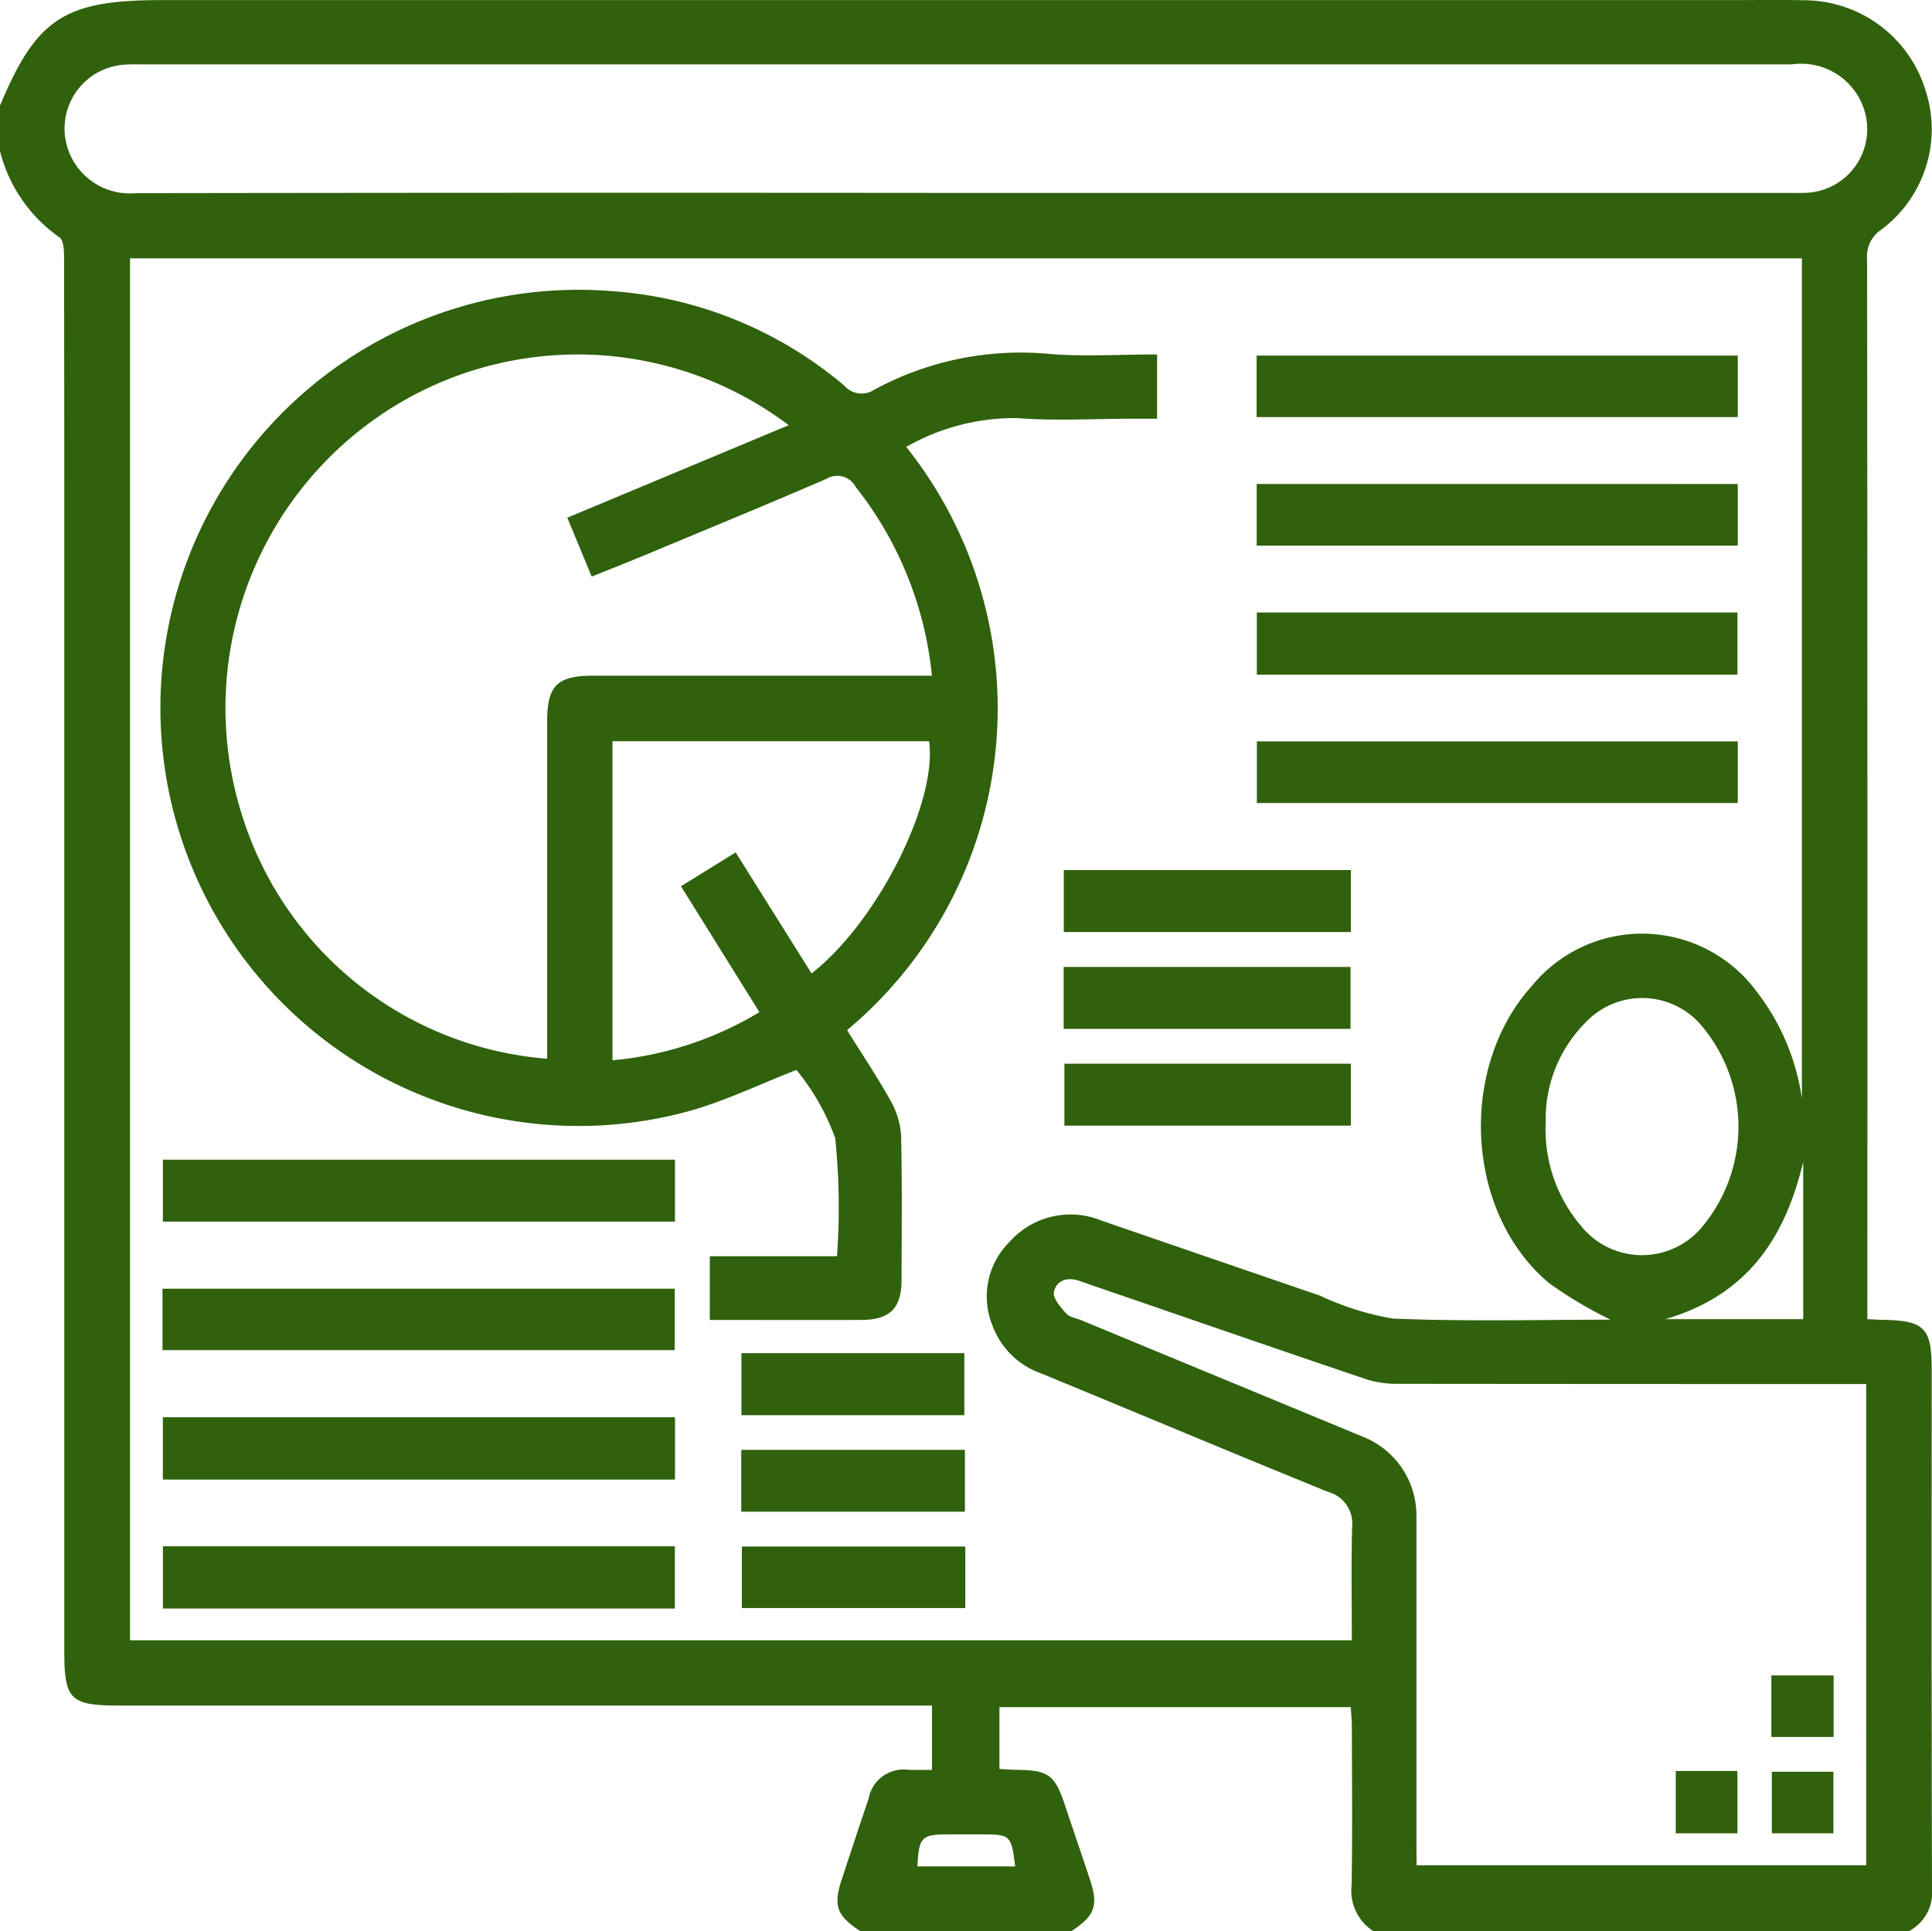 <svg xmlns="http://www.w3.org/2000/svg" width="70.039" height="70.015" viewBox="0 0 70.039 70.015">
  <g id="Grupo_131969" data-name="Grupo 131969" transform="translate(-1082.928 -1886.101)">
    <g id="Grupo_128942" data-name="Grupo 128942" transform="translate(1082.928 1886.101)">
      <path id="Trazado_152962" data-name="Trazado 152962" d="M628.787,210.435H609.365a1.741,1.741,0,0,1-.785-1.679c.03-1.911.012-3.822.008-5.734,0-.239-.027-.478-.04-.708H595.811v2.242c.243.012.443.029.644.032,1.131.015,1.362.183,1.722,1.253.3.9.613,1.807.912,2.713.317.96.188,1.315-.666,1.881h-7.659c-.855-.566-.983-.921-.666-1.883s.64-1.945.97-2.914a1.288,1.288,0,0,1,1.469-1.047c.284-.005.567,0,.829,0v-2.334H563.923c-1.8,0-2.012-.207-2.012-1.98V159.536q0-4.922-.008-9.844c0-.229-.027-.575-.172-.669a5.443,5.443,0,0,1-2.152-3.129v-1.641c1.321-3.165,2.337-3.829,5.857-3.829h56.738c.957,0,1.914-.013,2.871.006a4.611,4.611,0,0,1,4.318,3.2,4.541,4.541,0,0,1-1.591,5.122,1.162,1.162,0,0,0-.506,1.072q.019,18.828.01,37.657v.767c.231.01.385.022.54.024,1.525.022,1.791.287,1.791,1.791,0,6.265-.008,12.529.012,18.794A1.592,1.592,0,0,1,628.787,210.435Zm-20.2-10.544c0-1.419-.025-2.763.01-4.105a1.185,1.185,0,0,0-.872-1.275c-3.477-1.415-6.938-2.869-10.41-4.3a2.9,2.9,0,0,1-1.749-1.715,2.788,2.788,0,0,1,.607-3.045,2.955,2.955,0,0,1,3.316-.785q3.968,1.368,7.94,2.728a10.147,10.147,0,0,0,2.656.833c2.673.111,5.354.04,7.882.04a15.216,15.216,0,0,1-2.218-1.317c-3.044-2.535-3.328-7.8-.634-10.786a5.158,5.158,0,0,1,8.142.2,8.244,8.244,0,0,1,1.645,3.886V149.786H564.293v50.105ZM594.6,147.415h29.736c.274,0,.548.009.82-.011a2.309,2.309,0,0,0,2.039-2.885,2.393,2.393,0,0,0-2.658-1.764H564.65a5.836,5.836,0,0,0-.615.014,2.323,2.323,0,0,0-1.873,3.344,2.371,2.371,0,0,0,2.355,1.31Q579.557,147.4,594.6,147.415Zm16.333,60.633h16.3V190.6h-.851q-8.068,0-16.137-.008a3.62,3.62,0,0,1-1.136-.166c-2.8-.945-5.6-1.913-8.394-2.875-.667-.229-1.334-.455-2-.689-.441-.155-.837-.026-.928.4-.047.222.24.551.44.776.122.138.364.171.554.25L609,192.516a3.07,3.07,0,0,1,1.929,2.852q0,5.914,0,11.826Zm4.686-27a5.386,5.386,0,0,0,1.272,3.814,2.834,2.834,0,0,0,4.372.068,5.678,5.678,0,0,0-.076-7.414,2.818,2.818,0,0,0-4.137-.014A4.946,4.946,0,0,0,615.615,181.05Zm9.331,7.2v-5.7c-.656,2.729-1.995,4.821-5,5.7Zm-28.568,19.841c-.138-1.132-.169-1.161-1.218-1.161H594c-1.021,0-1.106.084-1.162,1.161Z" transform="translate(-559.58 -140.42)" fill="#30610c"/>
      <path id="Trazado_152965" data-name="Trazado 152965" d="M594.439,185.271c.549.88,1.106,1.71,1.589,2.581a2.884,2.884,0,0,1,.371,1.272c.041,1.731.021,3.463.016,5.2,0,1.033-.423,1.452-1.456,1.456-1.818.006-3.636,0-5.495,0V193.47h4.611a24.72,24.72,0,0,0-.064-4.281,8.425,8.425,0,0,0-1.407-2.475c-1.292.506-2.5,1.089-3.776,1.462a15.158,15.158,0,1,1-2.885-29.694,14.6,14.6,0,0,1,8.4,3.427.828.828,0,0,0,1.076.149,11.124,11.124,0,0,1,6.378-1.3c1.267.1,2.549.017,3.882.017v2.33h-.915c-1.39,0-2.788.086-4.169-.023a7.92,7.92,0,0,0-4.01,1.046,15.2,15.2,0,0,1-2.147,21.147Zm-2.114-21.931a12.708,12.708,0,0,0-14.652-.464,12.848,12.848,0,0,0-5.157,14.633,12.614,12.614,0,0,0,11.052,8.8v-.739q0-5.74,0-11.48c0-1.307.358-1.667,1.659-1.668h12.289a13.09,13.09,0,0,0-2.764-6.844.758.758,0,0,0-1.074-.286c-2.213.956-4.443,1.871-6.668,2.8-.6.248-1.2.484-1.827.737l-.885-2.135Zm-1.062,21.281-2.844-4.564,1.982-1.228,2.752,4.388c2.383-1.859,4.572-6.211,4.26-8.418H585.935v11.568A12.529,12.529,0,0,0,591.263,184.621Z" transform="translate(-563.732 -147.924)" fill="#30610c"/>
      <path id="Trazado_152966" data-name="Trazado 152966" d="M588.267,228.489v2.258H569.7v-2.258Z" transform="translate(-563.796 -177.104)" fill="#30610c"/>
      <path id="Trazado_152967" data-name="Trazado 152967" d="M588.259,236.507v2.256H569.7v-2.256Z" transform="translate(-563.794 -180.444)" fill="#30610c"/>
      <path id="Trazado_152968" data-name="Trazado 152968" d="M588.245,220.5v2.227H569.676V220.5Z" transform="translate(-563.785 -173.776)" fill="#30610c"/>
      <path id="Trazado_152969" data-name="Trazado 152969" d="M588.264,212.482v2.246H569.7v-2.246Z" transform="translate(-563.795 -170.436)" fill="#30610c"/>
      <path id="Trazado_152970" data-name="Trazado 152970" d="M637.658,164.746v-2.23H655.1v2.23Z" transform="translate(-592.103 -149.624)" fill="#30610c"/>
      <path id="Trazado_152971" data-name="Trazado 152971" d="M637.66,172.73v-2.235H655.1v2.235Z" transform="translate(-592.103 -152.947)" fill="#30610c"/>
      <path id="Trazado_152972" data-name="Trazado 152972" d="M637.67,180.734V178.48h17.422v2.254Z" transform="translate(-592.107 -156.273)" fill="#30610c"/>
      <path id="Trazado_152973" data-name="Trazado 152973" d="M655.106,186.49v2.235H637.673V186.49Z" transform="translate(-592.109 -159.61)" fill="#30610c"/>
      <path id="Trazado_152974" data-name="Trazado 152974" d="M636.1,206.518v2.246H625.715v-2.246Z" transform="translate(-587.128 -167.952)" fill="#30610c"/>
      <path id="Trazado_152975" data-name="Trazado 152975" d="M625.668,202.75v-2.245h10.4v2.245Z" transform="translate(-587.108 -165.447)" fill="#30610c"/>
      <path id="Trazado_152976" data-name="Trazado 152976" d="M625.677,194.484h10.407v2.247H625.677Z" transform="translate(-587.112 -162.939)" fill="#30610c"/>
      <path id="Trazado_152977" data-name="Trazado 152977" d="M613.744,232.755h-8.108v-2.242h8.108Z" transform="translate(-578.764 -177.947)" fill="#30610c"/>
      <path id="Trazado_152978" data-name="Trazado 152978" d="M613.729,226.754h-8.08v-2.248h8.08Z" transform="translate(-578.77 -175.445)" fill="#30610c"/>
      <path id="Trazado_152979" data-name="Trazado 152979" d="M613.774,236.52v2.231h-8.1V236.52Z" transform="translate(-578.78 -180.449)" fill="#30610c"/>
      <path id="Trazado_152980" data-name="Trazado 152980" d="M671.9,244.531v2.231h-2.257v-2.231Z" transform="translate(-605.428 -183.786)" fill="#30610c"/>
      <path id="Trazado_152981" data-name="Trazado 152981" d="M665.935,252.728H663.7v-2.26h2.235Z" transform="translate(-602.95 -186.259)" fill="#30610c"/>
      <path id="Trazado_152982" data-name="Trazado 152982" d="M671.9,252.746h-2.232v-2.232H671.9Z" transform="translate(-605.435 -186.278)" fill="#30610c"/>
    </g>
  </g>
</svg>
